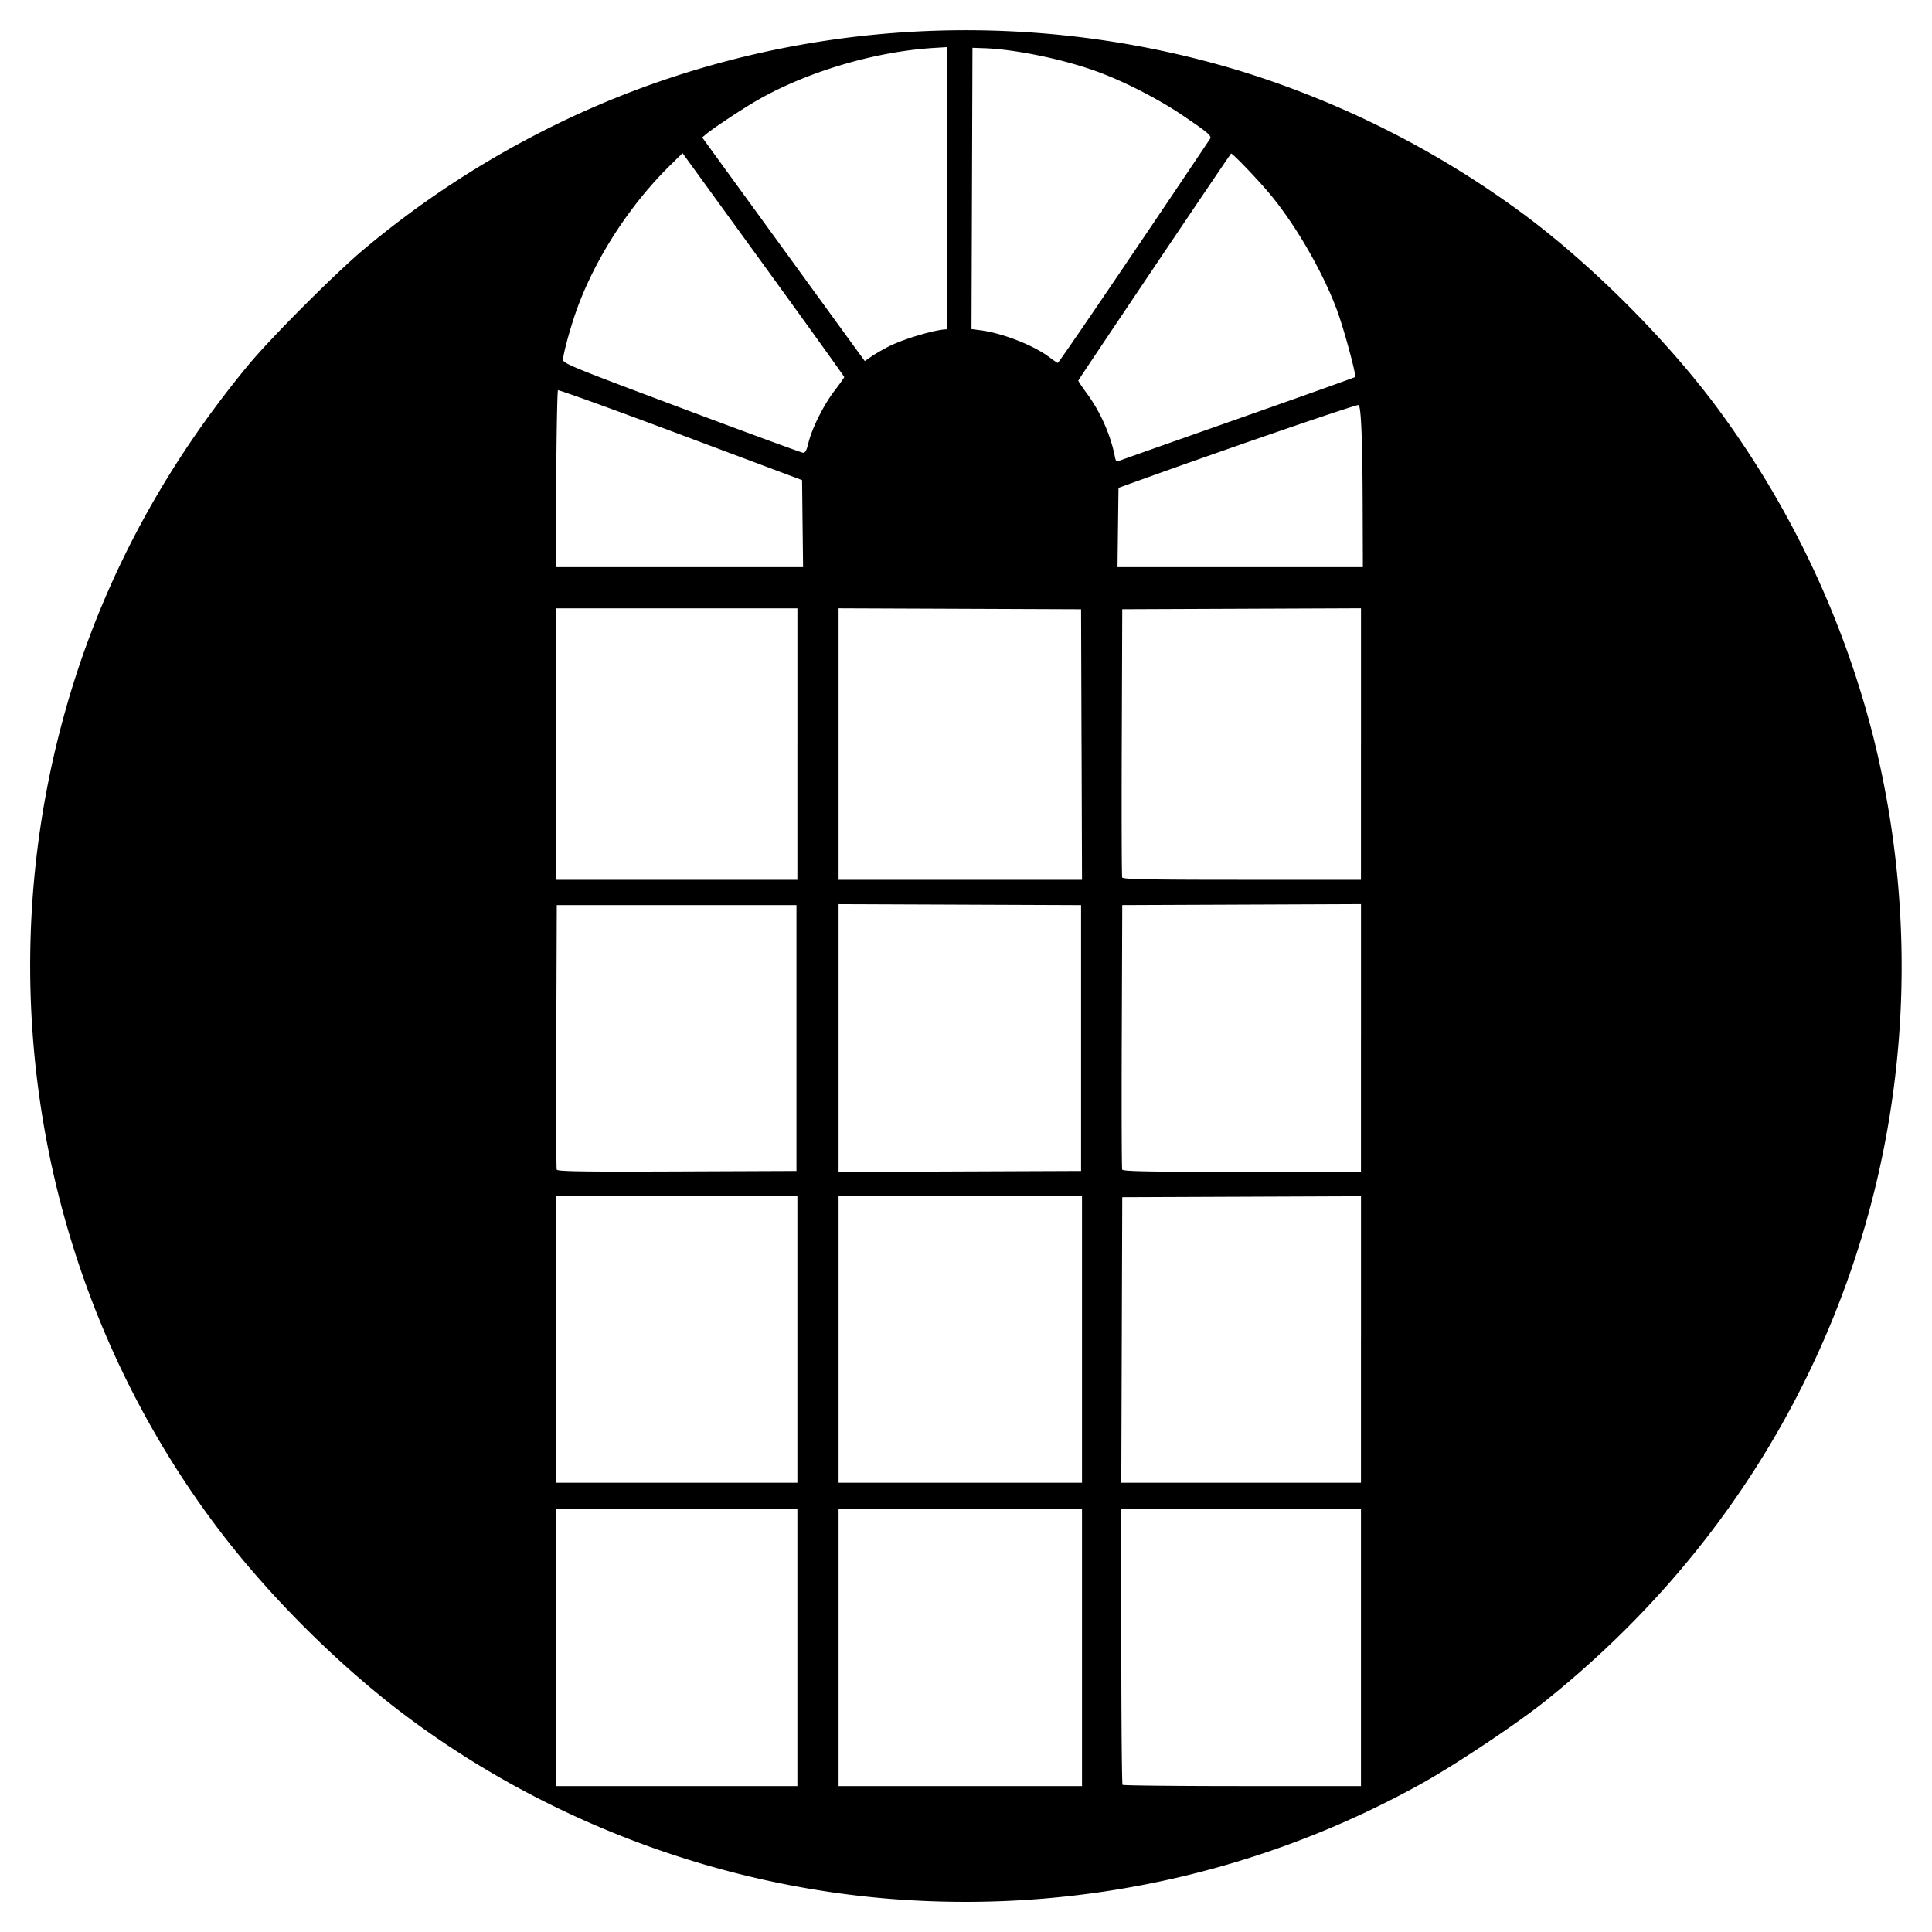 <svg xmlns="http://www.w3.org/2000/svg" width="64" height="64"><path d="M30.074 62.943c-5.97-.358-11.87-2.527-16.654-6.123-2.234-1.68-4.565-4.01-6.244-6.245-5.914-7.868-7.712-18.183-4.824-27.673 1.188-3.905 3.154-7.523 5.878-10.814.76-.918 2.938-3.097 3.857-3.857a31.175 31.175 0 0 1 5.737-3.808c7.12-3.68 15.524-4.427 23.27-2.07a31.297 31.297 0 0 1 9.449 4.796c2.224 1.667 4.614 4.056 6.277 6.273a31.185 31.185 0 0 1 5.229 10.962c1.607 6.402 1.157 13.113-1.287 19.182-2.012 4.999-5.265 9.34-9.59 12.797-.926.741-2.957 2.095-4.072 2.716a31.093 31.093 0 0 1-17.026 3.864zm-3.66-8.367v-4.59h-8v9.18h8v-4.59zm9.429 0v-4.59h-8.064v9.18h8.064v-4.59zm9.241 0v-4.59h-7.939v4.549c0 2.501.019 4.567.041 4.59.023.022 1.81.041 3.97.041h3.928v-4.59zm-18.67-10.203v-4.745h-8v9.49h8v-4.745zm9.429 0v-4.745h-8.064v9.49h8.064v-4.745zm9.242 0v-4.746l-3.955.016-3.954.016-.016 4.73-.016 4.729h7.94v-4.746zm-18.701-9.986v-4.404h-7.94l-.016 4.341c-.009 2.388-.002 4.377.014 4.42.024.062.854.075 3.986.062l3.956-.016v-4.403zm9.428 0v-4.404l-4.017-.016-4.016-.016V38.822l4.016-.016 4.017-.016v-4.403zm9.273 0V29.95l-3.955.016-3.954.016-.016 4.342c-.009 2.388-.003 4.376.014 4.419.023.06.875.077 3.97.077h3.94v-4.435zm-18.67-9.739v-4.496H18.414v8.993h8v-4.497zm9.412.016l-.015-4.481-4.017-.016-4.016-.016v8.994h8.064l-.015-4.481zm9.258-.016V20.15l-3.955.016-3.954.016-.016 4.403c-.009 2.422-.003 4.44.014 4.482.023.06.875.077 3.97.077h3.94v-4.497zm-18.499-7.302l-.016-1.441-4.024-1.508c-2.214-.83-4.042-1.49-4.063-1.469-.021.021-.047 1.348-.058 2.949l-.019 2.91h8.197l-.017-1.441zm18.554-.621c-.006-2.11-.05-3.227-.132-3.308-.038-.037-4.09 1.354-7.243 2.487l-.713.257-.017 1.313-.016 1.313h8.128l-.007-2.062zm-4.06-2.876c2.08-.731 3.793-1.343 3.809-1.359.049-.048-.365-1.58-.594-2.2-.458-1.243-1.331-2.767-2.177-3.802-.396-.485-1.307-1.438-1.338-1.4-.098.116-5.061 7.493-5.061 7.52 0 .021.128.213.285.426.442.599.782 1.363.924 2.075.037.186.05.194.206.134.091-.035 1.867-.662 3.946-1.394zm-14.303.836c.11-.476.507-1.272.868-1.742.176-.229.32-.433.32-.454 0-.021-1.205-1.698-2.677-3.727l-2.678-3.69-.398.392c-1.321 1.296-2.449 3.022-3.073 4.701-.204.55-.442 1.39-.489 1.728-.019.14.158.213 3.919 1.624 2.166.812 3.983 1.48 4.037 1.482.068.003.12-.092.17-.314zm10.781-6.334a850.246 850.246 0 0 0 2.528-3.754c.058-.1-.061-.2-.925-.785-.78-.528-1.893-1.1-2.783-1.429-1.112-.412-2.722-.748-3.76-.786l-.404-.014-.016 4.66-.016 4.659.295.038c.733.096 1.76.497 2.28.89.137.103.264.19.284.192.02.002 1.152-1.65 2.517-3.671zm-8.104 3.12c.491-.248 1.556-.561 1.903-.561.01 0 .02-2.104.02-4.675V1.56l-.45.028c-1.945.12-4.197.788-5.845 1.736-.492.283-1.427.902-1.686 1.116l-.135.112 2.322 3.194 2.692 3.705.372.51.233-.16c.128-.087.386-.236.574-.33z"/></svg>